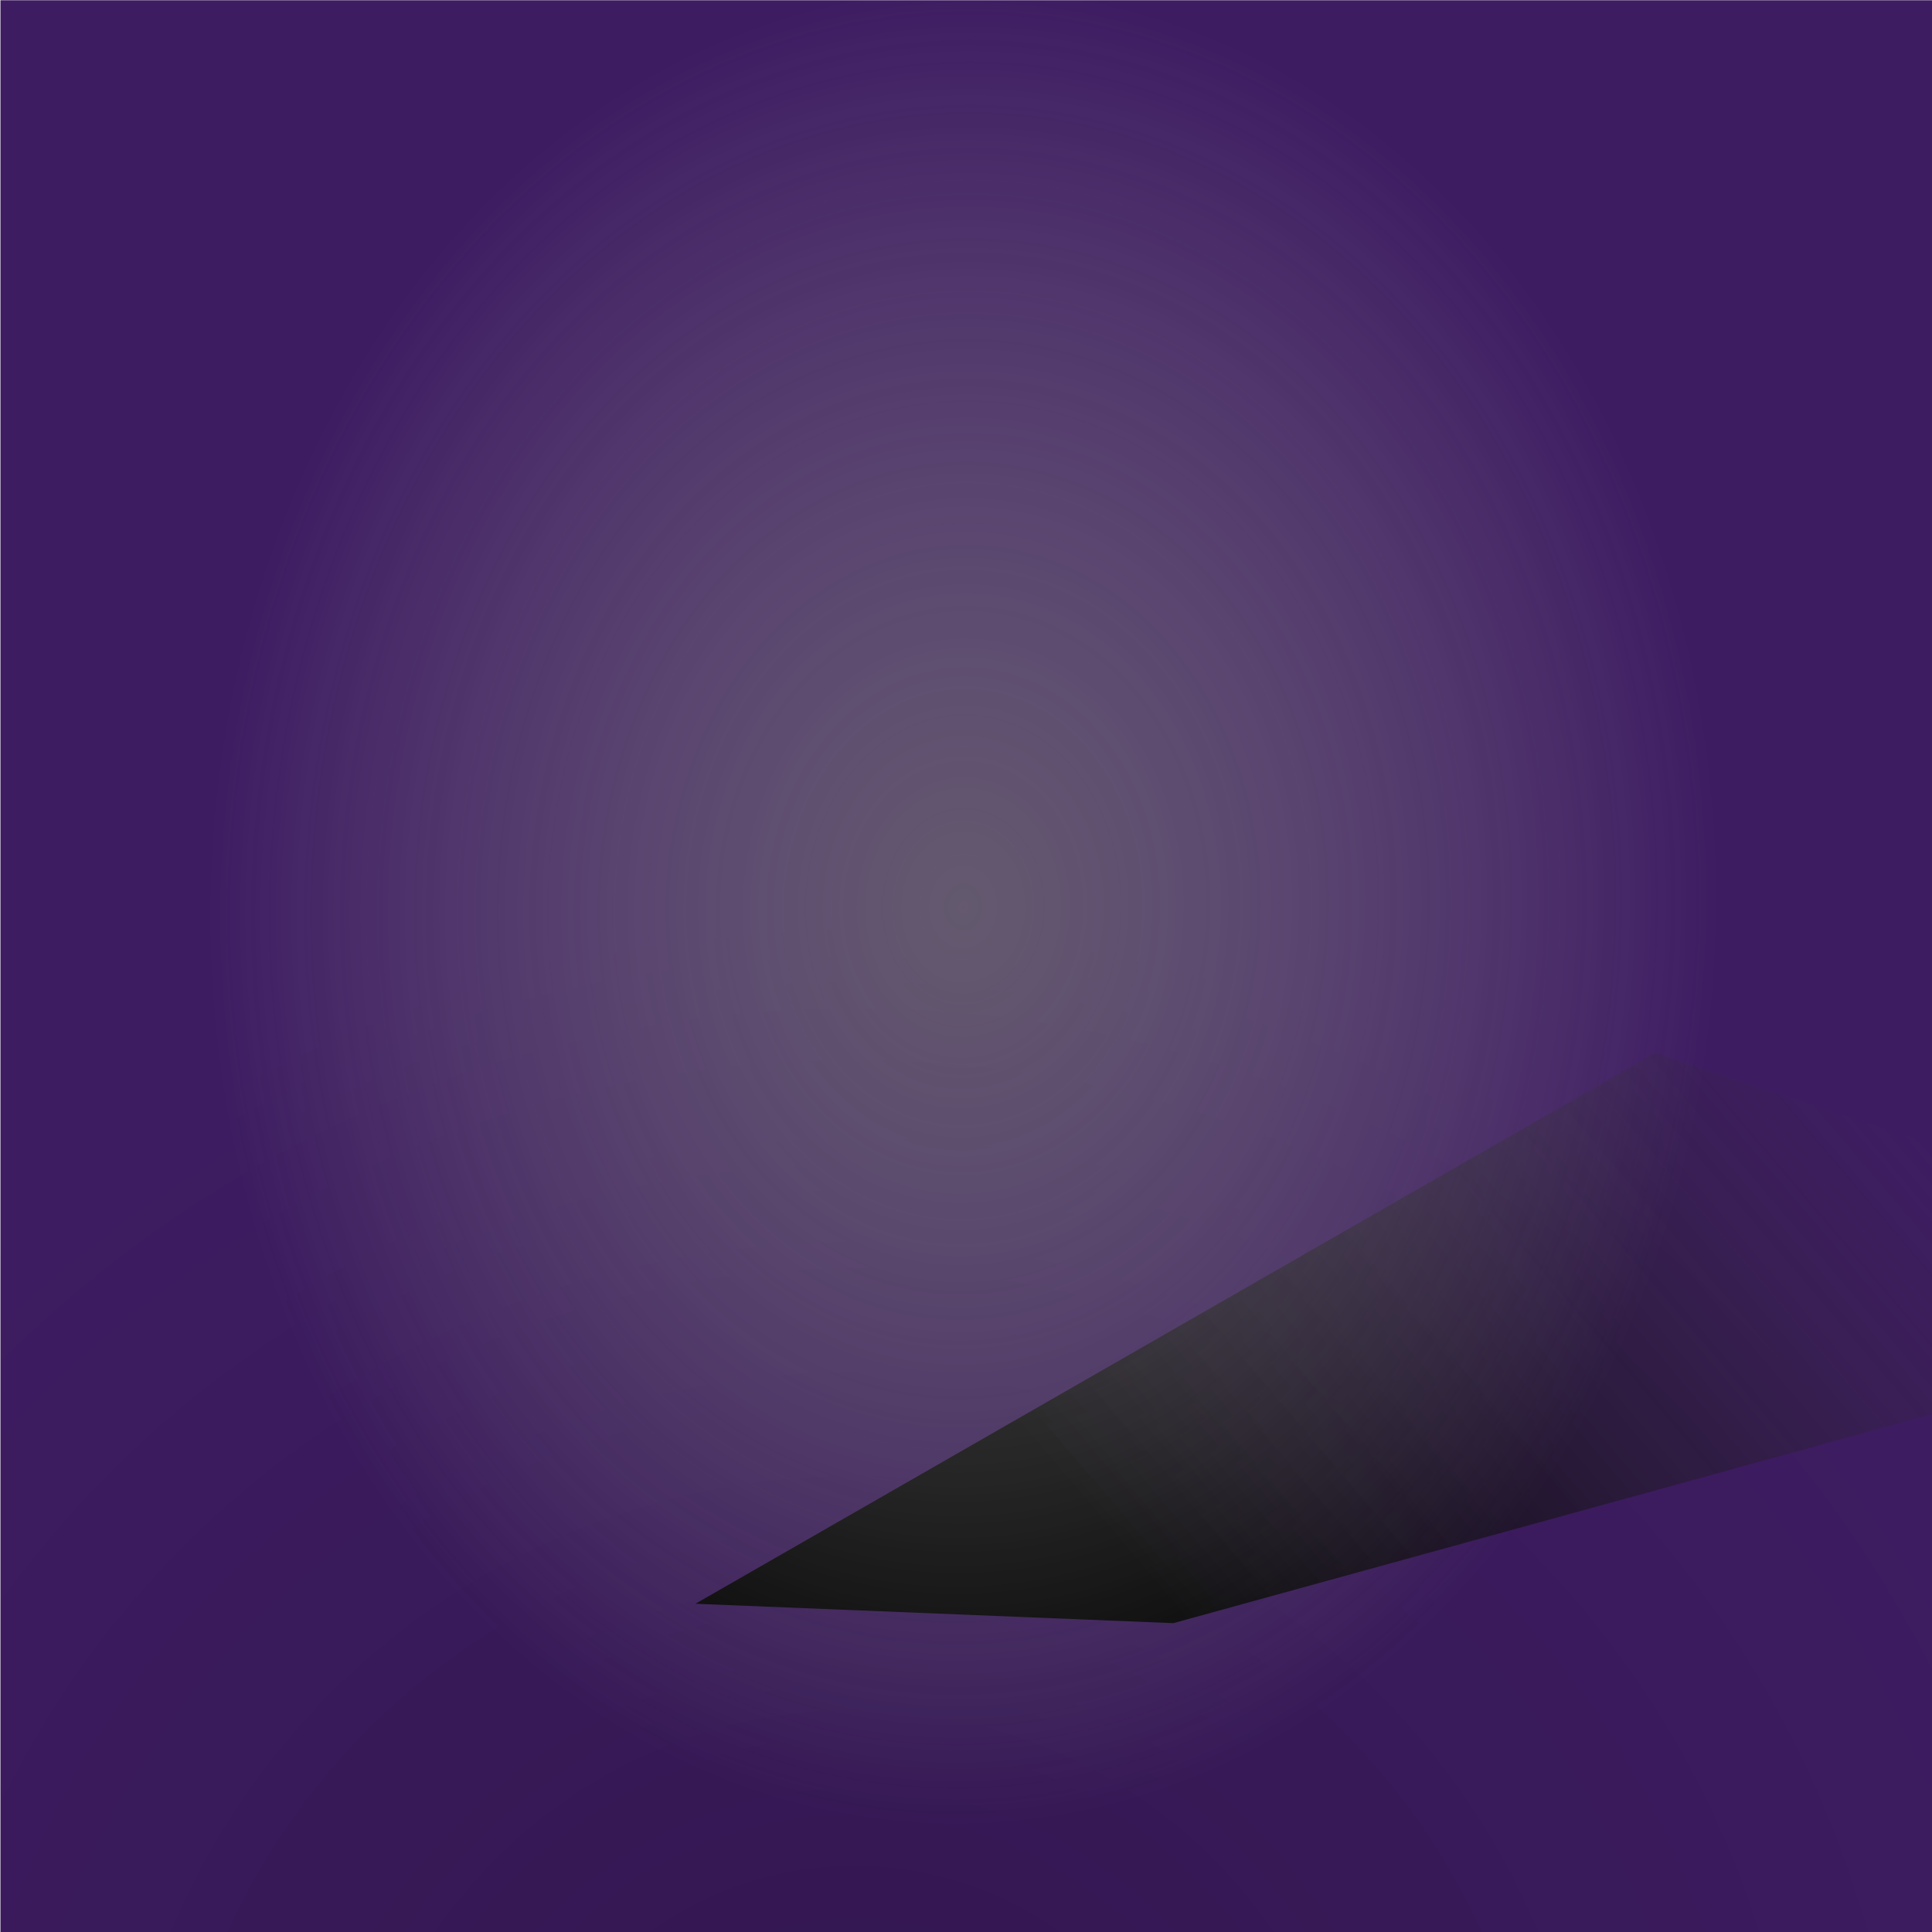 
      <svg width="350" height="350" viewBox="0 0 350 350" fill="none" xmlns="http://www.w3.org/2000/svg">
      
  <g clip-path="url(#clip0_559_25940)">
  <rect x="0.08" y="0.045" width="350" height="350" fill="#27004F" fill-opacity="0.89"/>
  <rect x="0.08" y="0.045" width="350" height="350" fill="url(#paint0_radial_559_25940)" fill-opacity="0.2"/>
  <path d="M125.979 290.538L299.832 190.751L430.987 233.879L212.56 294.049L125.979 290.538Z" fill="url(#paint1_linear_559_25940)"/>
  <g opacity="0.7" filter="url(#filter0_f_559_25940)">
  <ellipse cx="174.608" cy="126.187" rx="209.039" ry="257.726" transform="rotate(0.127 174.608 126.187)" fill="url(#paint2_radial_559_25940)"/>
  </g>
  </g>
  <defs>
  <filter id="filter0_f_559_25940" x="-44.431" y="-141.538" width="438.079" height="535.452" filterUnits="userSpaceOnUse" color-interpolation-filters="sRGB">
  <feFlood flood-opacity="0" result="BackgroundImageFix"/>
  <feBlend mode="normal" in="SourceGraphic" in2="BackgroundImageFix" result="shape"/>
  <feGaussianBlur stdDeviation="5" result="effect1_foregroundBlur_559_25940"/>
  </filter>
  <radialGradient id="paint0_radial_559_25940" cx="0" cy="0" r="1" gradientUnits="userSpaceOnUse" gradientTransform="translate(156.623 401.542) rotate(-84.441) scale(239.93 241.682)">
  <stop/>
  <stop offset="1" stop-opacity="0"/>
  </radialGradient>
  <linearGradient id="paint1_linear_559_25940" x1="194.836" y1="271.638" x2="316.537" y2="167.936" gradientUnits="userSpaceOnUse">
  <stop/>
  <stop offset="1" stop-color="#333333" stop-opacity="0"/>
  </linearGradient>
  <radialGradient id="paint2_radial_559_25940" cx="0" cy="0" r="1" gradientUnits="userSpaceOnUse" gradientTransform="translate(174.608 164.248) rotate(92.559) scale(167.784 136.229)">
  <stop stop-color="#737373"/>
  <stop offset="1" stop-color="#9A9A9A" stop-opacity="0"/>
  </radialGradient>
  <clipPath id="clip0_559_25940">
  <rect width="350" height="350" fill="white"/>
  </clipPath>
  </defs>

      </svg>
    